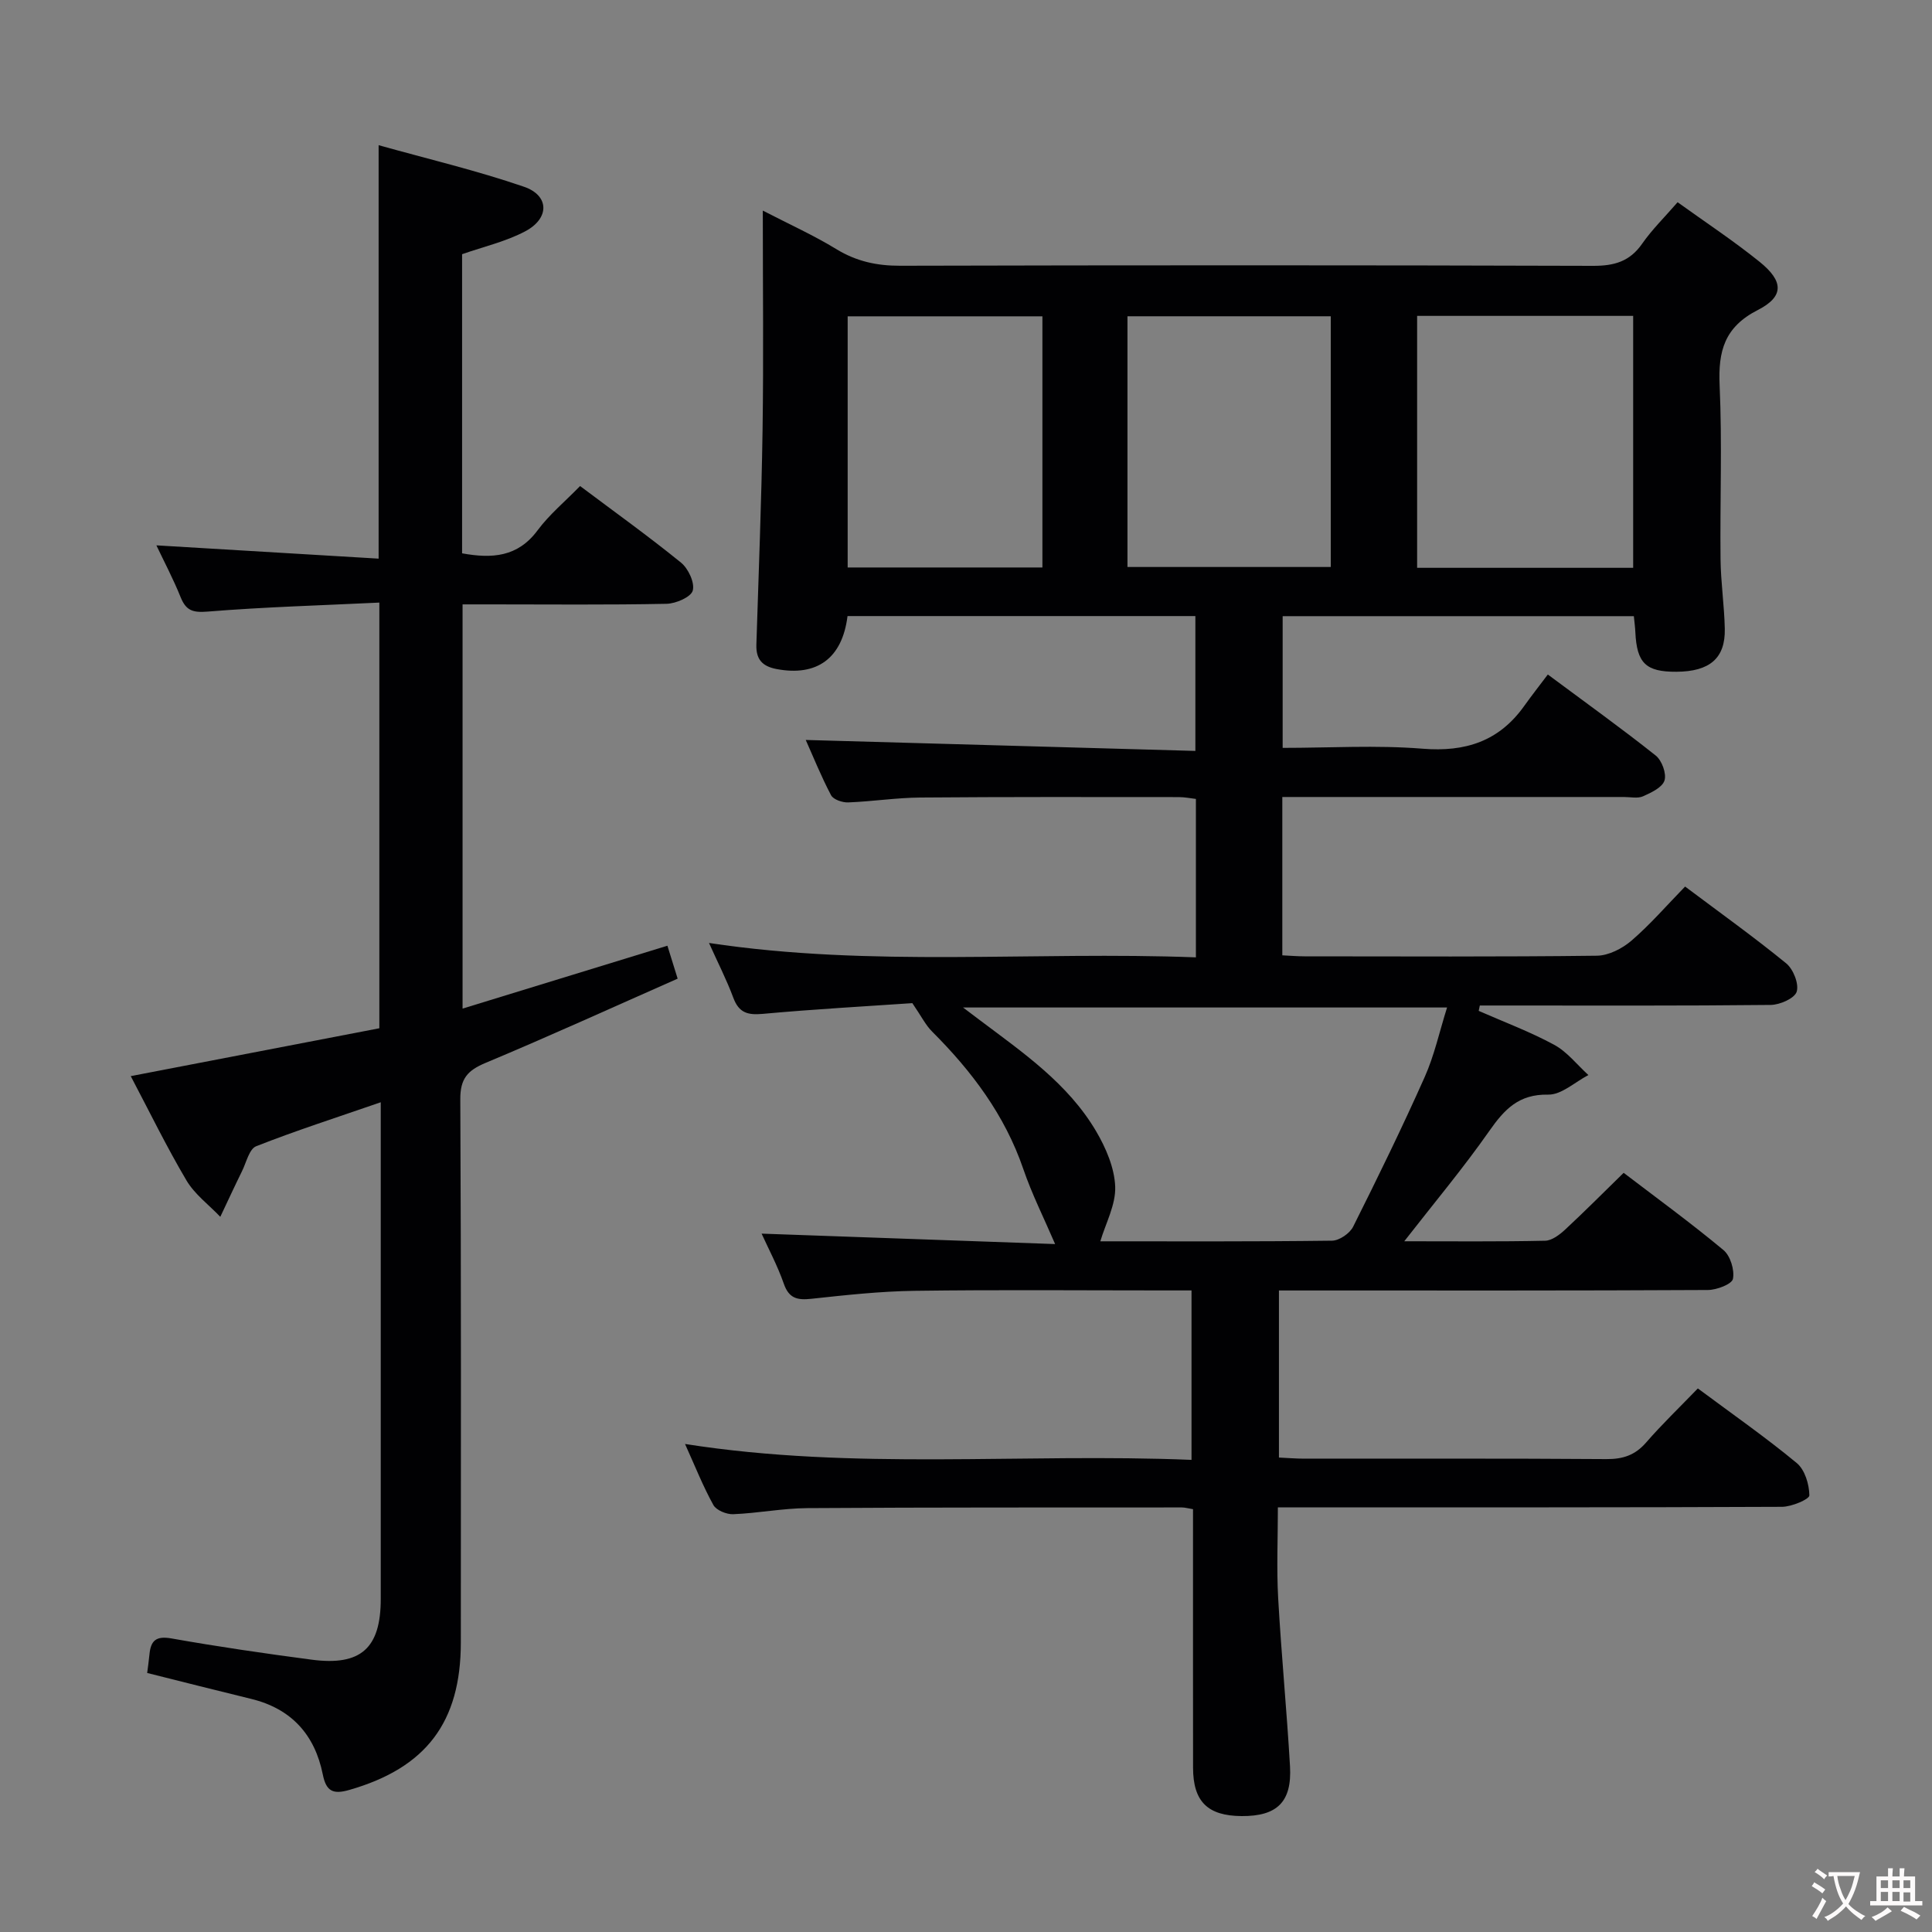 <svg enable-background="new 0 0 400 400" viewBox="0 0 400 400" xmlns="http://www.w3.org/2000/svg"><rect x="0" y="0" width="400" height="400" fill="#808080" stroke="none"/><path d="m351.52 287.46c7.27 5.4 14.09 10.16 20.48 15.45 1.67 1.38 2.58 4.4 2.61 6.69.01.8-3.66 2.36-5.66 2.37-32.83.15-65.66.11-98.49.11-1.8 0-3.6 0-5.89 0 0 6.55-.28 12.68.06 18.78.65 11.61 1.78 23.19 2.45 34.8.43 7.42-2.67 10.39-10.02 10.34-7.03-.05-10.04-3-10.05-10.01-.02-16-.01-32-.01-48 0-1.8 0-3.59 0-5.53-1.06-.17-1.68-.36-2.31-.36-25.83.02-51.66-.03-77.49.14-5.13.03-10.25 1.05-15.39 1.26-1.38.06-3.5-.81-4.11-1.9-2.16-3.9-3.81-8.08-5.87-12.64 35.08 5.52 69.87 1.85 104.86 3.29 0-11.87 0-23.12 0-35.08-1.79 0-3.56 0-5.33 0-17.33 0-34.67-.16-52 .08-7.13.1-14.26.88-21.36 1.65-2.89.31-4.65-.04-5.72-3.12-1.3-3.73-3.19-7.26-4.6-10.37 20.62.73 41.15 1.46 60.77 2.16-2.31-5.38-4.81-10.34-6.59-15.55-3.83-11.17-10.65-20.23-18.87-28.44-1.34-1.33-2.21-3.13-4.1-5.89-9.45.65-20.22 1.24-30.95 2.22-3.13.29-4.95-.21-6.11-3.32-1.38-3.72-3.21-7.28-5.04-11.36 33.69 5.09 67.13 1.69 100.81 2.98 0-11.15 0-21.75 0-32.8-1.06-.12-2.31-.38-3.56-.38-17.83-.01-35.66-.06-53.49.09-4.98.04-9.95.82-14.93 1.01-1.21.05-3.09-.59-3.56-1.49-2.07-3.93-3.73-8.07-5.24-11.44 26.8.75 53.5 1.51 80.67 2.27 0-9.78 0-18.66 0-27.92-23.96 0-48.01 0-72.02 0-1.09 8.79-6.36 12.54-14.68 10.97-3.06-.58-4.28-2.09-4.19-5.06.46-14.8 1.06-29.59 1.28-44.39.22-14.82.05-29.65.05-45.47 5.45 2.82 10.51 5.1 15.21 7.97 4.15 2.54 8.37 3.46 13.21 3.45 47.83-.12 95.66-.13 143.49.02 4.36.01 7.58-.89 10.14-4.57 2.08-2.98 4.72-5.56 7.35-8.6 5.77 4.15 11.57 7.98 16.97 12.33 5 4.03 5.11 7.19-.37 9.99-6.9 3.52-8.22 8.5-7.9 15.58.54 11.97.06 23.99.19 35.99.05 4.81.78 9.61.88 14.42.13 6.1-3.12 8.86-10.01 8.9-6.34.04-8.21-1.78-8.51-8.22-.04-.98-.18-1.95-.31-3.29-24.21 0-48.26 0-72.71 0v27.27c9.74 0 19.4-.6 28.95.17 8.91.72 15.86-1.54 21.07-8.86 1.55-2.17 3.2-4.27 4.88-6.5 8.3 6.17 15.46 11.3 22.34 16.78 1.27 1.01 2.26 3.71 1.82 5.15s-2.73 2.52-4.43 3.28c-1.12.5-2.62.15-3.96.15-21.67 0-43.33 0-65 0-1.8 0-3.61 0-5.74 0v32.78c1.48.07 3.06.21 4.64.21 20.17.01 40.33.12 60.49-.13 2.43-.03 5.25-1.48 7.16-3.12 3.89-3.35 7.27-7.27 11.1-11.2 7.26 5.45 14.27 10.46 20.93 15.9 1.47 1.2 2.67 4.23 2.18 5.86-.42 1.38-3.48 2.73-5.38 2.75-18.5.2-37 .12-55.49.12-1.58 0-3.16 0-4.74 0-.08.37-.15.74-.23 1.11 5.23 2.3 10.62 4.31 15.62 7.02 2.7 1.46 4.75 4.14 7.09 6.27-2.78 1.44-5.58 4.11-8.33 4.05-6.1-.12-9.05 3.05-12.19 7.53-5.39 7.7-11.45 14.93-17.6 22.83 9.97 0 19.57.1 29.17-.11 1.4-.03 2.98-1.24 4.12-2.29 4.02-3.73 7.88-7.62 12.13-11.77 6.8 5.19 13.91 10.37 20.65 15.98 1.44 1.19 2.34 4.13 1.98 5.97-.21 1.1-3.36 2.3-5.19 2.31-27.5.15-55 .1-82.49.1-1.98 0-3.96 0-6.32 0v34.59c1.75.08 3.5.23 5.26.23 20.83.02 41.66-.07 62.5.09 3.44.03 5.97-.8 8.25-3.42 3.27-3.77 6.89-7.24 10.72-11.21zm-51.92-78.87c-33.61 0-66.41 0-100.21 0 1.72 1.3 2.62 1.98 3.51 2.65 8.91 6.7 18.21 13.09 24.02 22.94 2.04 3.46 3.82 7.6 3.97 11.49.14 3.76-1.98 7.61-3.08 11.33 15.35 0 31.67.08 47.98-.13 1.5-.02 3.66-1.5 4.36-2.89 5.13-10.24 10.16-20.54 14.82-31 1.99-4.46 3.04-9.34 4.63-14.39zm38.53-91.03c0-17.59 0-34.92 0-52.16-15.19 0-29.93 0-44.73 0v52.16zm-104.7-.17h42.09c0-17.65 0-34.87 0-51.91-14.29 0-28.17 0-42.09 0zm-17.61-51.9c-13.81 0-27.17 0-40.32 0v52h40.32c0-17.46 0-34.57 0-52z" fill="#010103"/><path d="m78.83 228.21c-9.31 3.22-17.66 5.9-25.8 9.11-1.43.57-2.03 3.35-2.92 5.15-1.54 3.13-3.01 6.31-4.5 9.46-2.38-2.5-5.31-4.66-7.02-7.56-4.11-6.95-7.66-14.24-11.52-21.57 17.51-3.37 34.39-6.62 51.47-9.91 0-29.33 0-58.23 0-88.13-12.04.58-23.8.91-35.5 1.86-3.09.25-4.5-.16-5.64-2.97-1.54-3.82-3.48-7.49-5.02-10.74 15.15.9 30.36 1.81 46.01 2.75 0-28.75 0-56.59 0-85.6 10.23 2.86 20.34 5.25 30.11 8.61 5.25 1.81 5.31 6.52.28 9.2-4.02 2.14-8.63 3.19-13.11 4.76v61.93c6.22 1.13 11.52.78 15.63-4.76 2.45-3.3 5.72-6 8.8-9.17 7.21 5.41 14.22 10.43 20.9 15.86 1.51 1.23 2.87 4.15 2.43 5.78-.36 1.34-3.49 2.7-5.42 2.74-12.16.25-24.32.12-36.48.12-1.8 0-3.6 0-5.76 0v83.69c14.14-4.34 27.97-8.58 42.41-13.02.61 1.95 1.2 3.87 2.12 6.82-13.37 5.9-26.48 11.88-39.77 17.44-3.72 1.56-5.25 3.25-5.23 7.52.19 37.48.12 74.97.11 112.46 0 16.57-7.23 25.99-23.07 30.54-3.33.96-4.8.36-5.51-3.2-1.65-8.23-6.51-13.63-14.86-15.65-7.08-1.72-14.14-3.52-21.5-5.36.13-1.04.34-2.43.47-3.82.27-2.86 1.34-3.9 4.56-3.33 9.64 1.71 19.33 3.12 29.04 4.4 10.18 1.34 14.29-2.39 14.29-12.57.01-32.32 0-64.64 0-96.96 0-1.62 0-3.25 0-5.88z" fill="#010103"/><g fill="#fcfafa"><path d="m377.9 391.2c-.2.3-.4.5-.6.8-.7-.6-1.4-1-2.2-1.5.2-.3.4-.5.5-.8.6.4 1.4.8 2.3 1.5zm-1.8 6.1c-.2-.2-.5-.4-.9-.6.4-.6.8-1.2 1.2-1.9s.7-1.3.9-1.9c.3.3.5.5.8.7-.7 1.3-1.4 2.6-2 3.7zm2.2-9c-.3.3-.5.5-.6.8-.6-.6-1.3-1.1-2-1.5.3-.3.5-.5.6-.7.6.5 1.3.9 2 1.4zm.3.2v-.9h2 4.5c-.3 1.3-.6 2.5-1 3.6s-.9 2.1-1.4 3c.4.5 1 1 1.6 1.4s1.2.8 1.9 1.1c-.3.2-.5.4-.8.8-.4-.3-1-.7-1.6-1.2s-1.2-1.1-1.6-1.6c-.5.6-1.1 1.1-1.7 1.6s-1.4.9-2.1 1.4c-.1-.3-.3-.5-.7-.8.6-.2 1.2-.5 1.9-1s1.4-1.1 2-1.8c-.5-.8-.9-1.6-1.2-2.5s-.6-2-.8-3.2c-.4.1-.7.1-1 .1zm2.5 2.7c.3 1 .7 1.7 1 2.2.3-.5.6-1.1 1-2s.6-1.9.9-3h-3.2-.4c.1.9.3 1.8.7 2.8z"/><path d="m396.5 388.5v1.5 3.6h1.5v.9c-.4 0-1 0-1.7 0h-7.9c-.5 0-.9 0-1.2 0v-.9h1.3v-3.5c0-.7 0-1.2 0-1.6h2.4c0-.8 0-1.4 0-1.7h1c0 .3-.1.8-.1 1.7h1.5c0-.8 0-1.4 0-1.7h1c0 .3-.1.9-.1 1.7zm-8.2 9.2c-.2-.3-.5-.5-.8-.8.8-.3 1.4-.6 1.9-.9s1-.7 1.4-1.1c.3.3.6.5.9.8-1.6 1-2.8 1.6-3.4 2zm2.6-6.8v-1.6h-1.5v1.6zm0 2.7v-1.9h-1.5v1.9zm2.4-2.7v-1.6h-1.5v1.6zm0 2.7v-1.9h-1.5v1.9zm.2 2 .7-.8c.4.2.9.5 1.6.8s1.3.7 1.8 1c-.3.3-.5.5-.8.8-.4-.3-1.5-1-3.3-1.8zm2-4.7v-1.6h-1.4v1.6zm0 2.8v-1.9h-1.4v1.9z"/></g></svg>